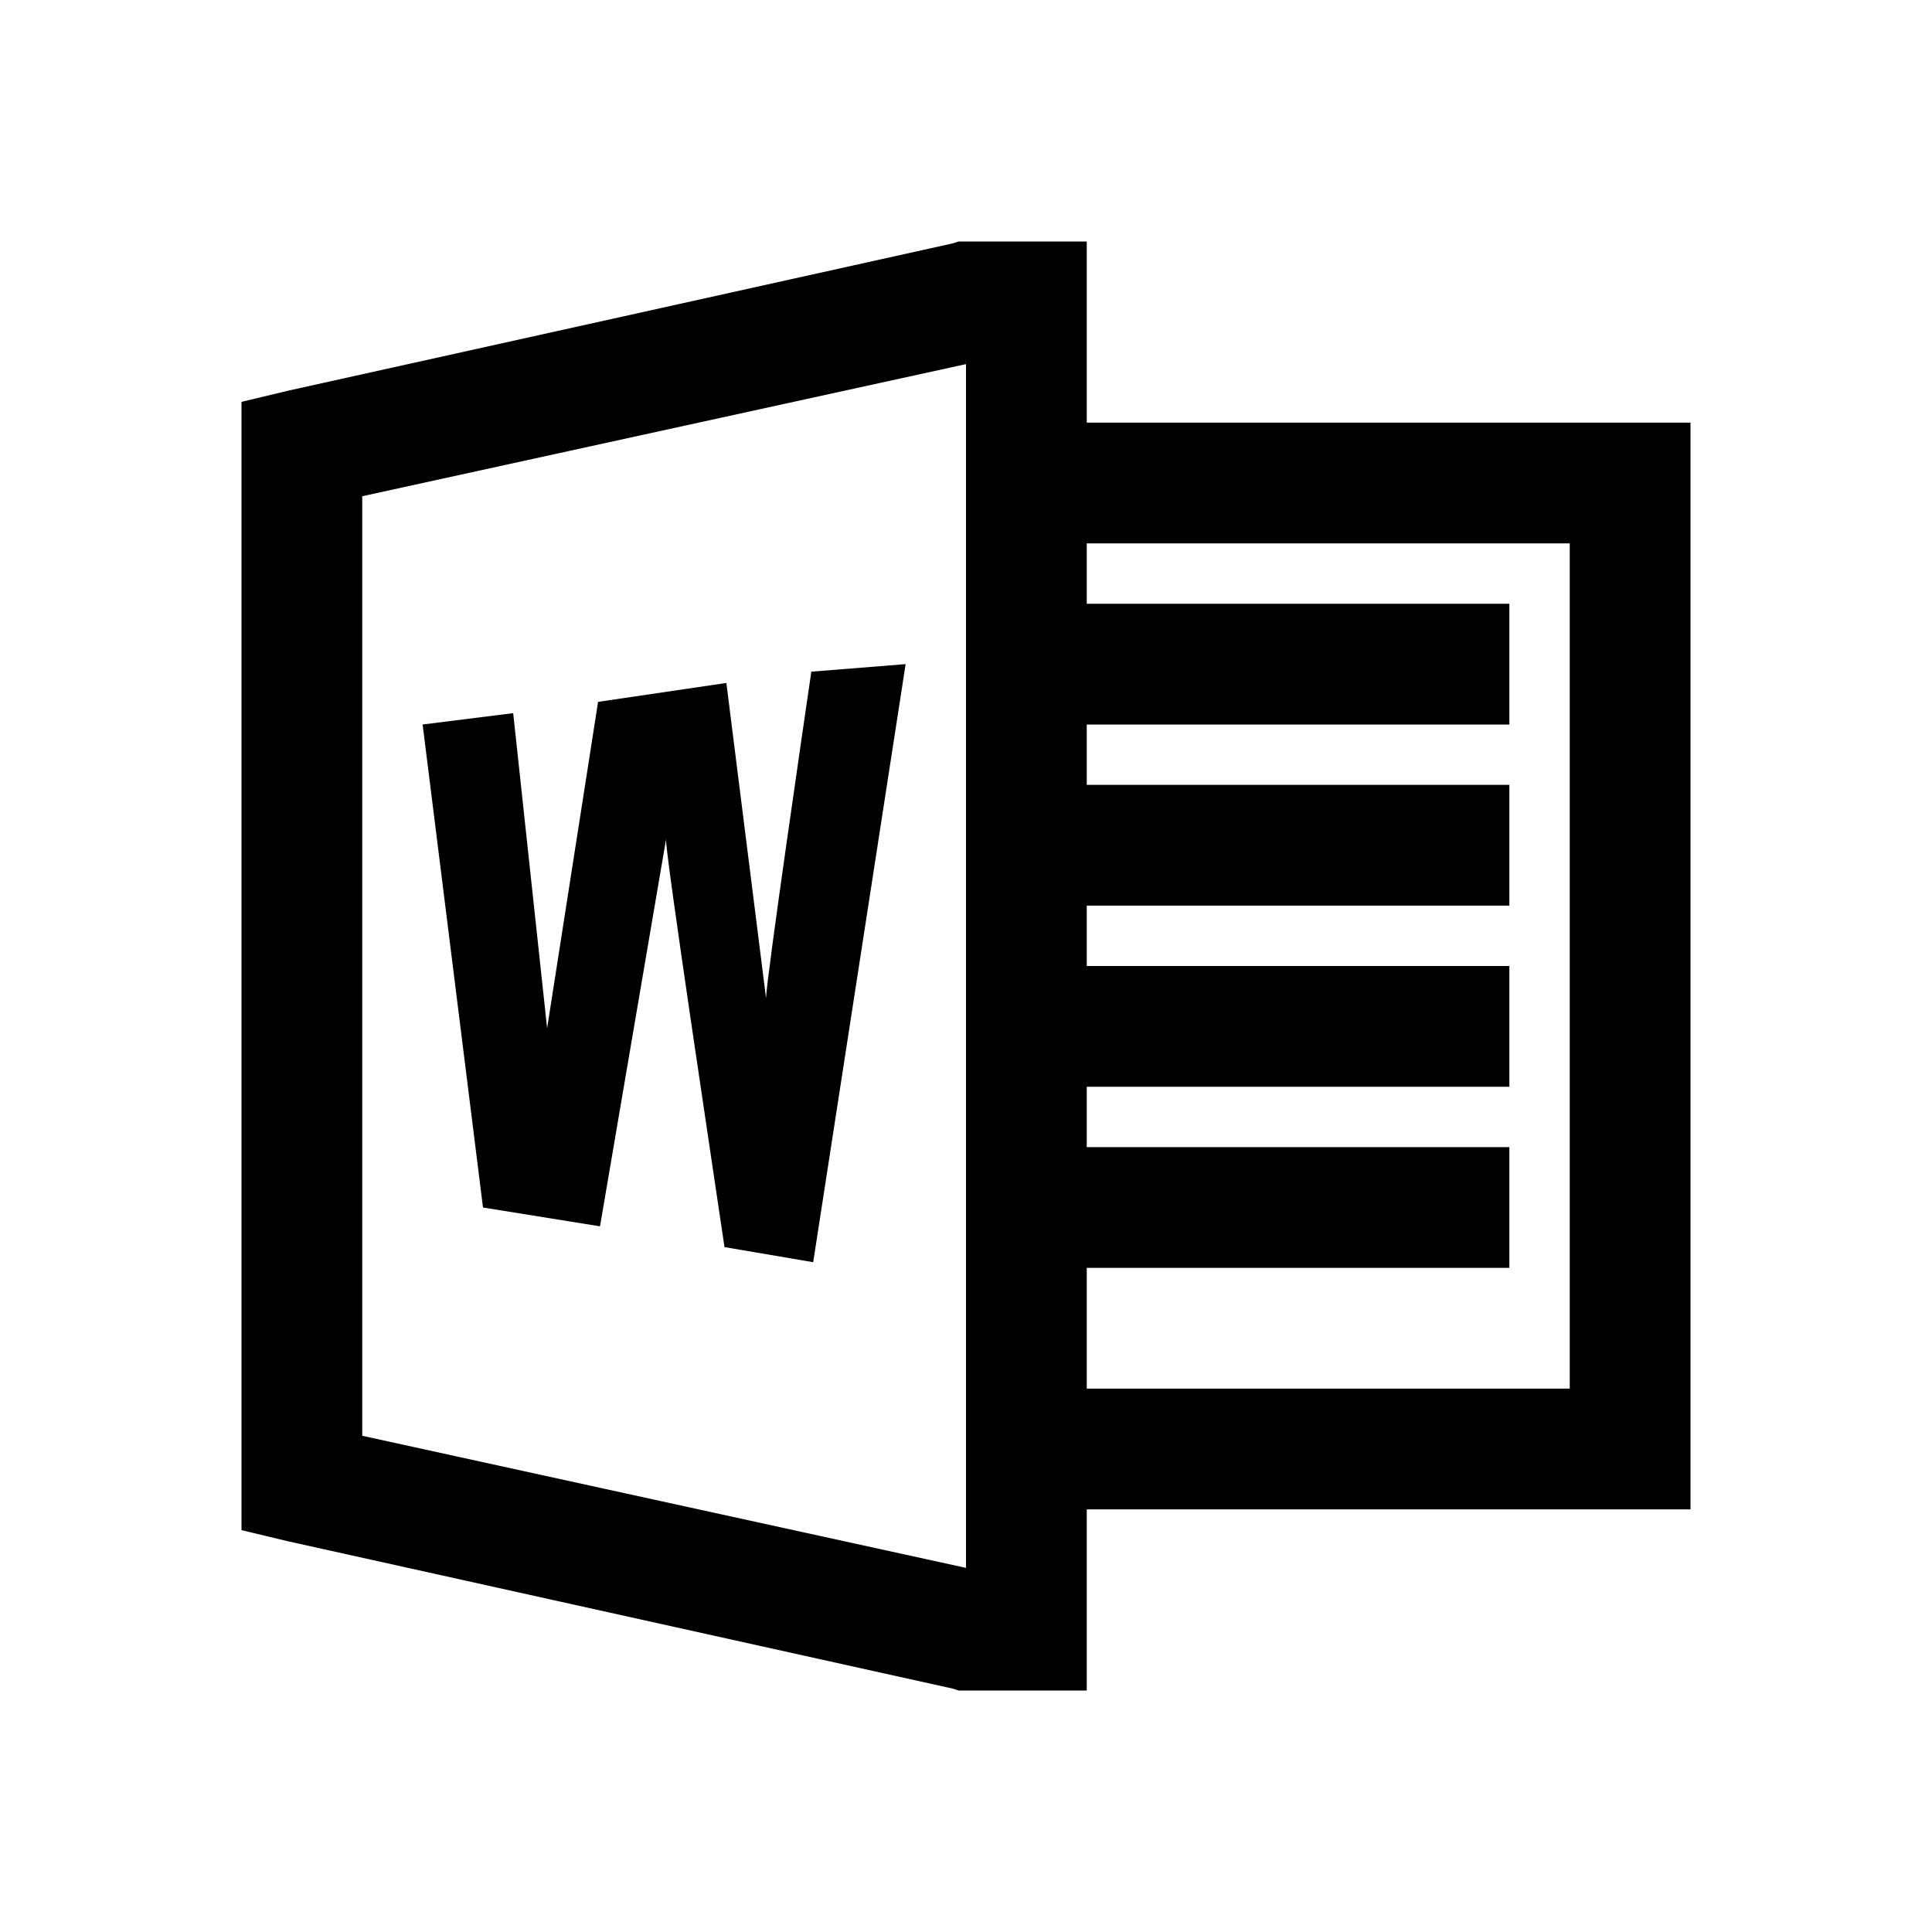 <?xml version="1.0" encoding="utf-8"?>
<svg xmlns="http://www.w3.org/2000/svg" viewBox="0 0 32 32" fill="#000000"><path style="text-indent:0;text-align:start;line-height:normal;text-transform:none;block-progression:tb;-inkscape-font-specification:Sans" d="M 15.875 4 L 15.781 4.031 L 4.781 6.469 L 4 6.656 L 4 7.438 L 4 24.562 L 4 25.344 L 4.781 25.531 L 15.781 27.969 L 15.875 28 L 16 28 L 17 28 L 18 28 L 18 27 L 18 25 L 27 25 L 28 25 L 28 24 L 28 8 L 28 7 L 27 7 L 18 7 L 18 5 L 18 4 L 17 4 L 16 4 L 15.875 4 z M 16 6.031 L 16 7 L 16 8 L 16 24 L 16 25 L 16 25.969 L 6 23.781 L 6 8.219 L 16 6.031 z M 18 9 L 26 9 L 26 23 L 18 23 L 18 21 L 25 21 L 25 19 L 18 19 L 18 18 L 25 18 L 25 16 L 18 16 L 18 15 L 25 15 L 25 13 L 18 13 L 18 12 L 25 12 L 25 10 L 18 10 L 18 9 z M 15 11 L 13.438 11.125 C 13.322 11.918 12.697 16.194 12.688 16.531 L 12.031 11.312 L 9.906 11.625 L 9.062 17.031 L 8.5 11.812 L 7 12 L 8 20 L 9.938 20.312 L 11.031 13.906 C 11.039 14.264 11.788 19.22 12 20.656 L 13.469 20.906 L 15 11 z" fill="#000000"/></svg>
